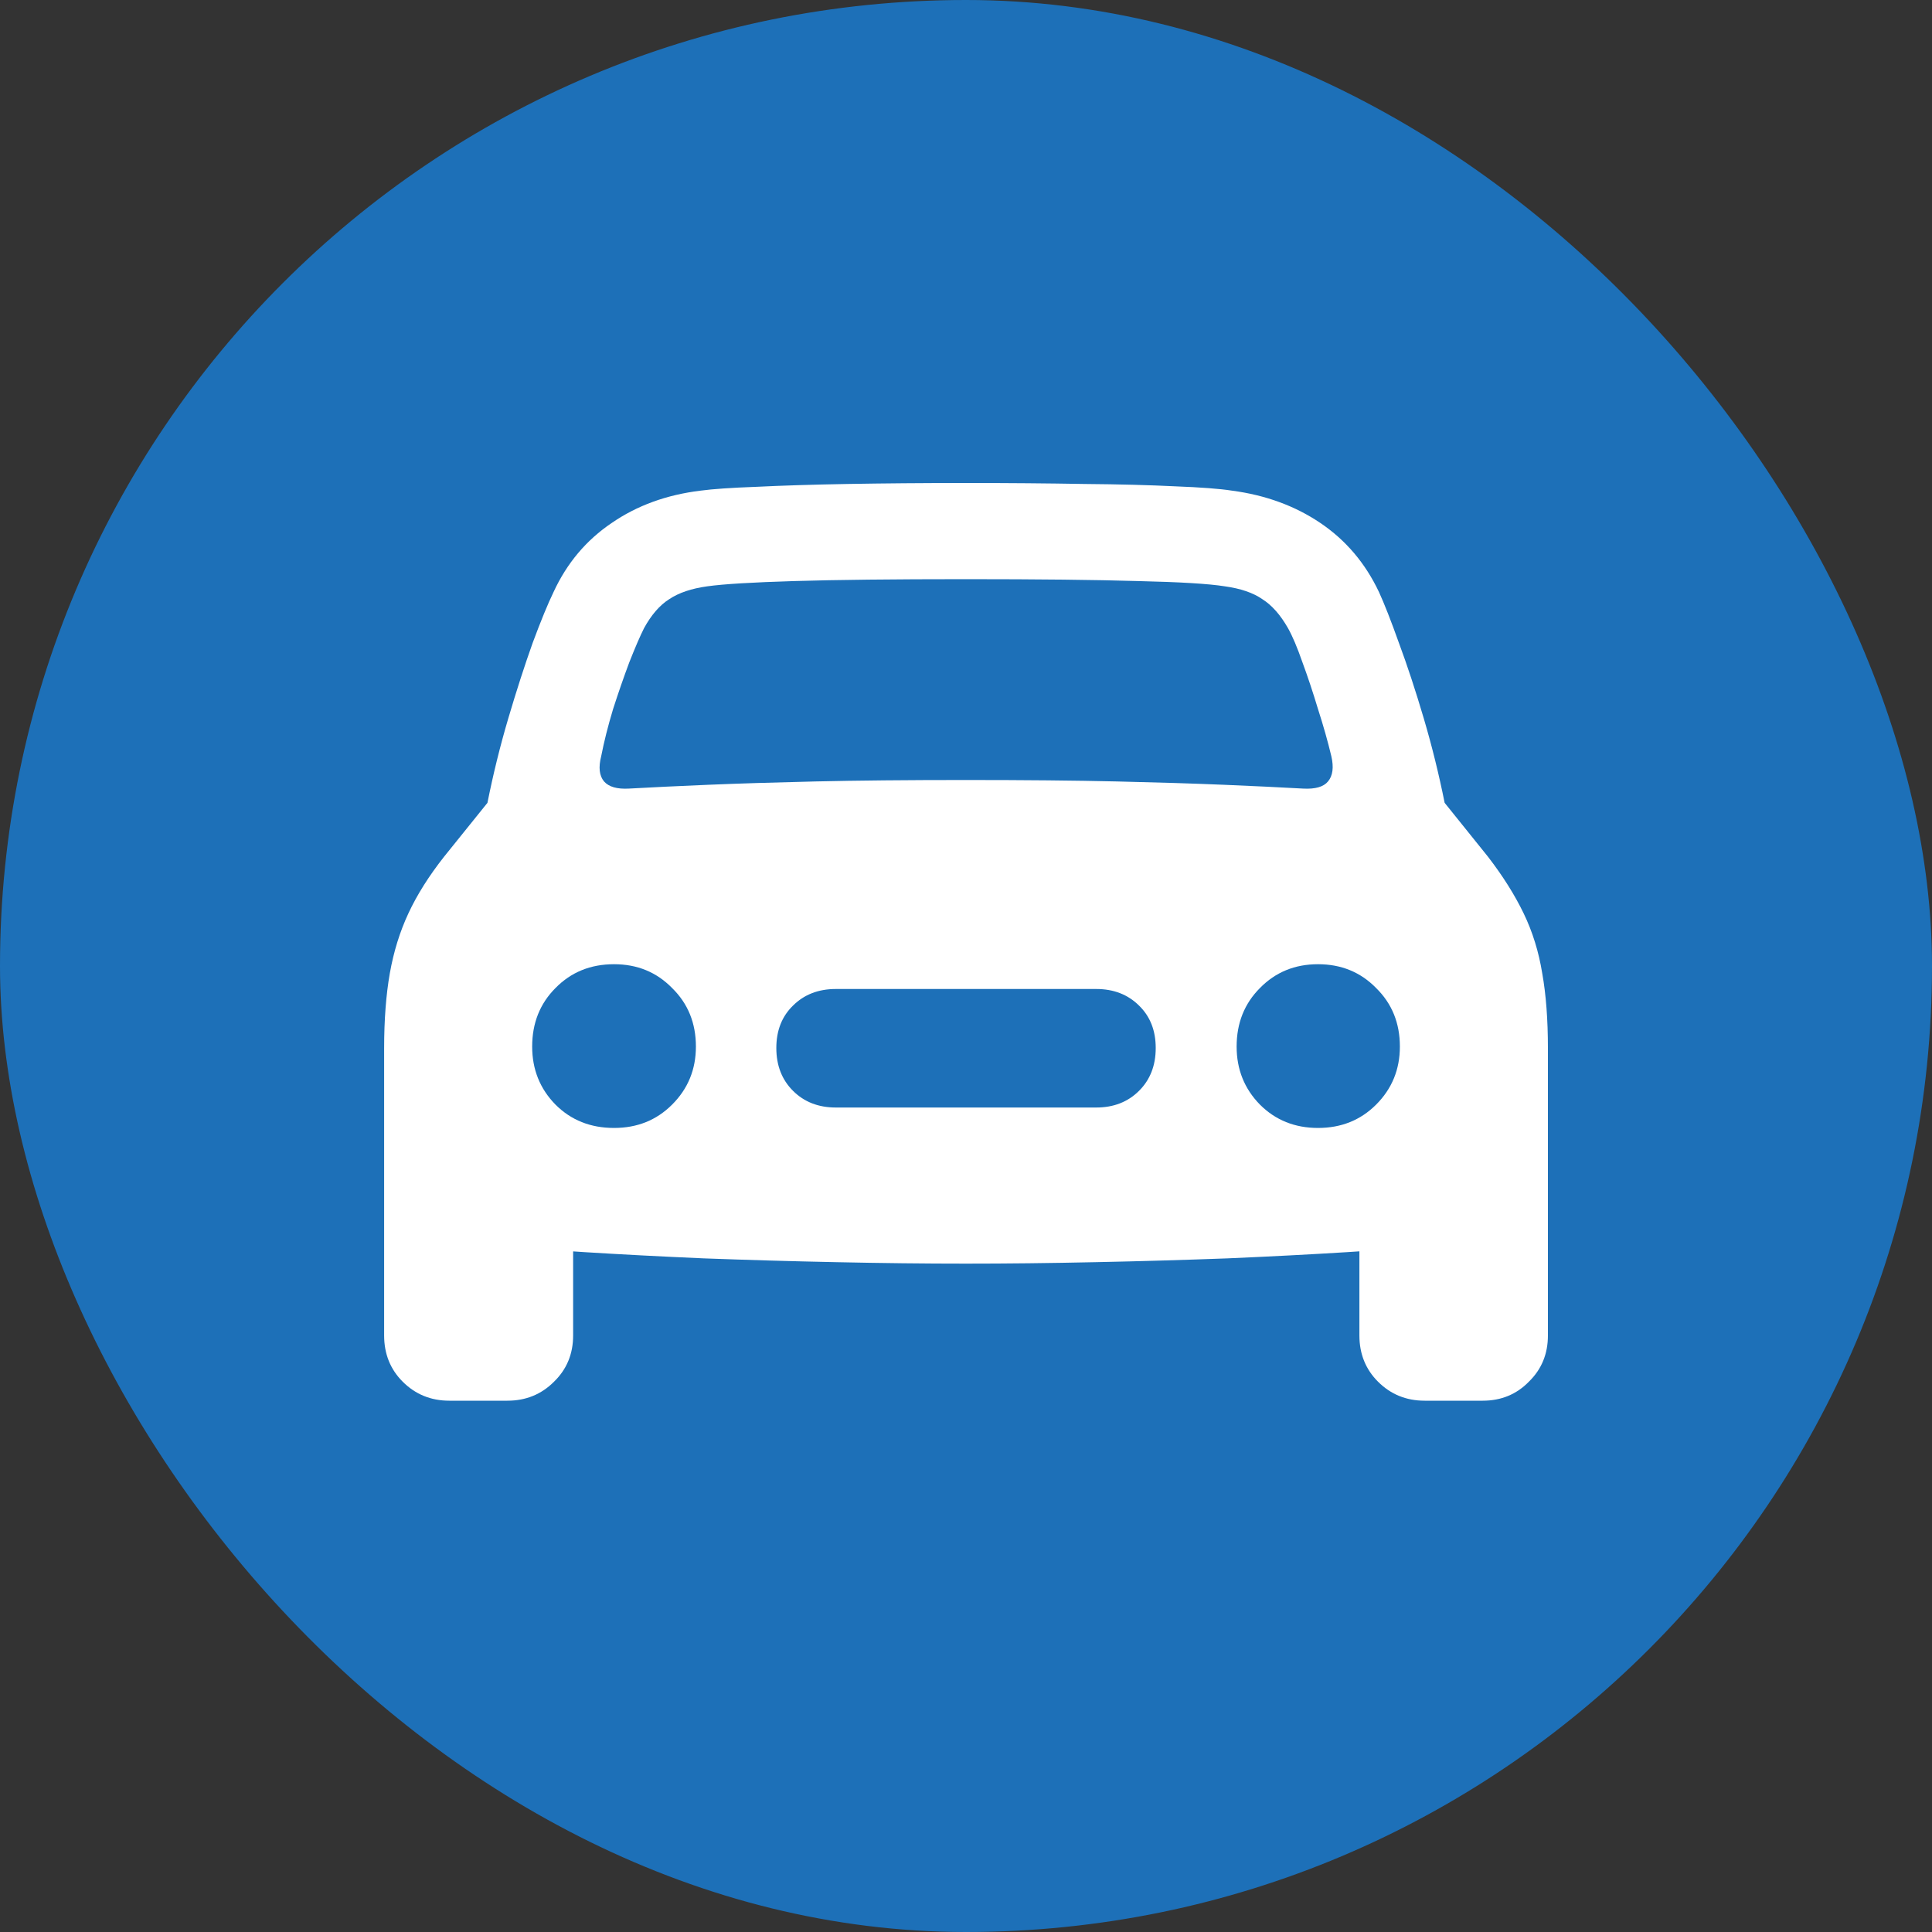 <svg width="40" height="40" viewBox="0 0 40 40" fill="none" xmlns="http://www.w3.org/2000/svg">
<rect x="0" y="0" width="40" height="40" fill="#333333" stroke="none"/>
<rect width="40" height="40" rx="20" fill="#1D70B8"/>
<path d="M12.447 15.657C12.388 15.887 12.408 16.061 12.506 16.179C12.605 16.291 12.775 16.34 13.018 16.327C13.498 16.3 14.047 16.274 14.664 16.248C15.282 16.222 16.021 16.199 16.881 16.179C17.742 16.159 18.78 16.149 19.996 16.149C21.218 16.149 22.259 16.159 23.12 16.179C23.98 16.199 24.719 16.222 25.337 16.248C25.954 16.274 26.503 16.3 26.983 16.327C27.232 16.34 27.403 16.291 27.495 16.179C27.594 16.061 27.617 15.887 27.564 15.657C27.492 15.354 27.4 15.029 27.288 14.681C27.183 14.333 27.075 14.008 26.963 13.705C26.858 13.403 26.759 13.17 26.667 13.006C26.51 12.73 26.332 12.529 26.135 12.405C25.945 12.273 25.685 12.184 25.357 12.139C25.028 12.086 24.427 12.05 23.553 12.03C22.679 12.004 21.494 11.991 19.996 11.991C18.498 11.991 17.315 12.004 16.448 12.03C15.581 12.056 14.98 12.092 14.645 12.139C14.316 12.184 14.053 12.273 13.856 12.405C13.659 12.529 13.485 12.73 13.334 13.006C13.248 13.177 13.147 13.413 13.028 13.715C12.917 14.011 12.805 14.333 12.693 14.681C12.588 15.029 12.506 15.354 12.447 15.657ZM12.713 23.353C13.193 23.353 13.593 23.192 13.915 22.87C14.244 22.542 14.408 22.141 14.408 21.668C14.408 21.182 14.244 20.778 13.915 20.456C13.593 20.127 13.193 19.963 12.713 19.963C12.227 19.963 11.823 20.127 11.501 20.456C11.179 20.778 11.018 21.182 11.018 21.668C11.018 22.141 11.179 22.542 11.501 22.87C11.823 23.192 12.227 23.353 12.713 23.353ZM17.305 22.93H22.696C23.057 22.93 23.353 22.814 23.583 22.584C23.813 22.355 23.928 22.059 23.928 21.698C23.928 21.336 23.813 21.044 23.583 20.82C23.353 20.591 23.057 20.476 22.696 20.476H17.305C16.944 20.476 16.648 20.591 16.418 20.82C16.188 21.044 16.073 21.336 16.073 21.698C16.073 22.059 16.188 22.355 16.418 22.584C16.648 22.814 16.944 22.93 17.305 22.93ZM27.288 23.353C27.768 23.353 28.169 23.192 28.491 22.87C28.819 22.542 28.983 22.141 28.983 21.668C28.983 21.182 28.819 20.778 28.491 20.456C28.169 20.127 27.768 19.963 27.288 19.963C26.809 19.963 26.408 20.127 26.086 20.456C25.764 20.778 25.603 21.182 25.603 21.668C25.603 22.141 25.764 22.542 26.086 22.87C26.408 23.192 26.809 23.353 27.288 23.353ZM19.996 26.162C19.148 26.162 18.255 26.152 17.315 26.132C16.382 26.113 15.466 26.086 14.566 26.053C13.672 26.014 12.854 25.971 12.112 25.925C11.369 25.879 10.765 25.83 10.299 25.777C9.556 25.692 8.978 25.442 8.564 25.029C8.157 24.608 7.953 24.043 7.953 23.334V21.707C7.953 21.11 7.993 20.591 8.071 20.15C8.15 19.704 8.278 19.29 8.456 18.909C8.633 18.528 8.879 18.137 9.195 17.736L10.092 16.622C10.21 16.031 10.354 15.446 10.525 14.868C10.696 14.29 10.864 13.771 11.028 13.311C11.199 12.851 11.343 12.5 11.461 12.257C11.737 11.659 12.138 11.183 12.664 10.828C13.189 10.466 13.804 10.243 14.507 10.158C14.75 10.125 15.134 10.098 15.66 10.079C16.185 10.053 16.816 10.033 17.552 10.02C18.294 10.007 19.109 10 19.996 10C20.889 10 21.704 10.007 22.44 10.02C23.182 10.026 23.813 10.043 24.332 10.069C24.857 10.089 25.248 10.118 25.505 10.158C26.201 10.25 26.812 10.473 27.337 10.828C27.863 11.183 28.267 11.659 28.55 12.257C28.661 12.5 28.799 12.851 28.963 13.311C29.134 13.771 29.305 14.29 29.476 14.868C29.647 15.446 29.791 16.031 29.91 16.622L30.806 17.736C31.115 18.137 31.361 18.528 31.545 18.909C31.729 19.29 31.858 19.704 31.93 20.15C32.009 20.591 32.048 21.11 32.048 21.707V23.334C32.048 24.043 31.841 24.605 31.427 25.019C31.02 25.433 30.445 25.686 29.703 25.777C29.236 25.83 28.628 25.879 27.88 25.925C27.137 25.971 26.316 26.014 25.416 26.053C24.522 26.086 23.609 26.113 22.676 26.132C21.743 26.152 20.85 26.162 19.996 26.162ZM9.303 29C8.922 29 8.6 28.869 8.337 28.606C8.081 28.35 7.953 28.031 7.953 27.65V23.117L11.866 25.117V27.65C11.866 28.031 11.734 28.35 11.471 28.606C11.209 28.869 10.887 29 10.505 29H9.303ZM29.496 29C29.115 29 28.793 28.869 28.53 28.606C28.274 28.35 28.145 28.031 28.145 27.65V25.117L32.048 23.117V27.65C32.048 28.031 31.917 28.35 31.654 28.606C31.398 28.869 31.079 29 30.698 29H29.496Z" fill="white"/>
</svg>
